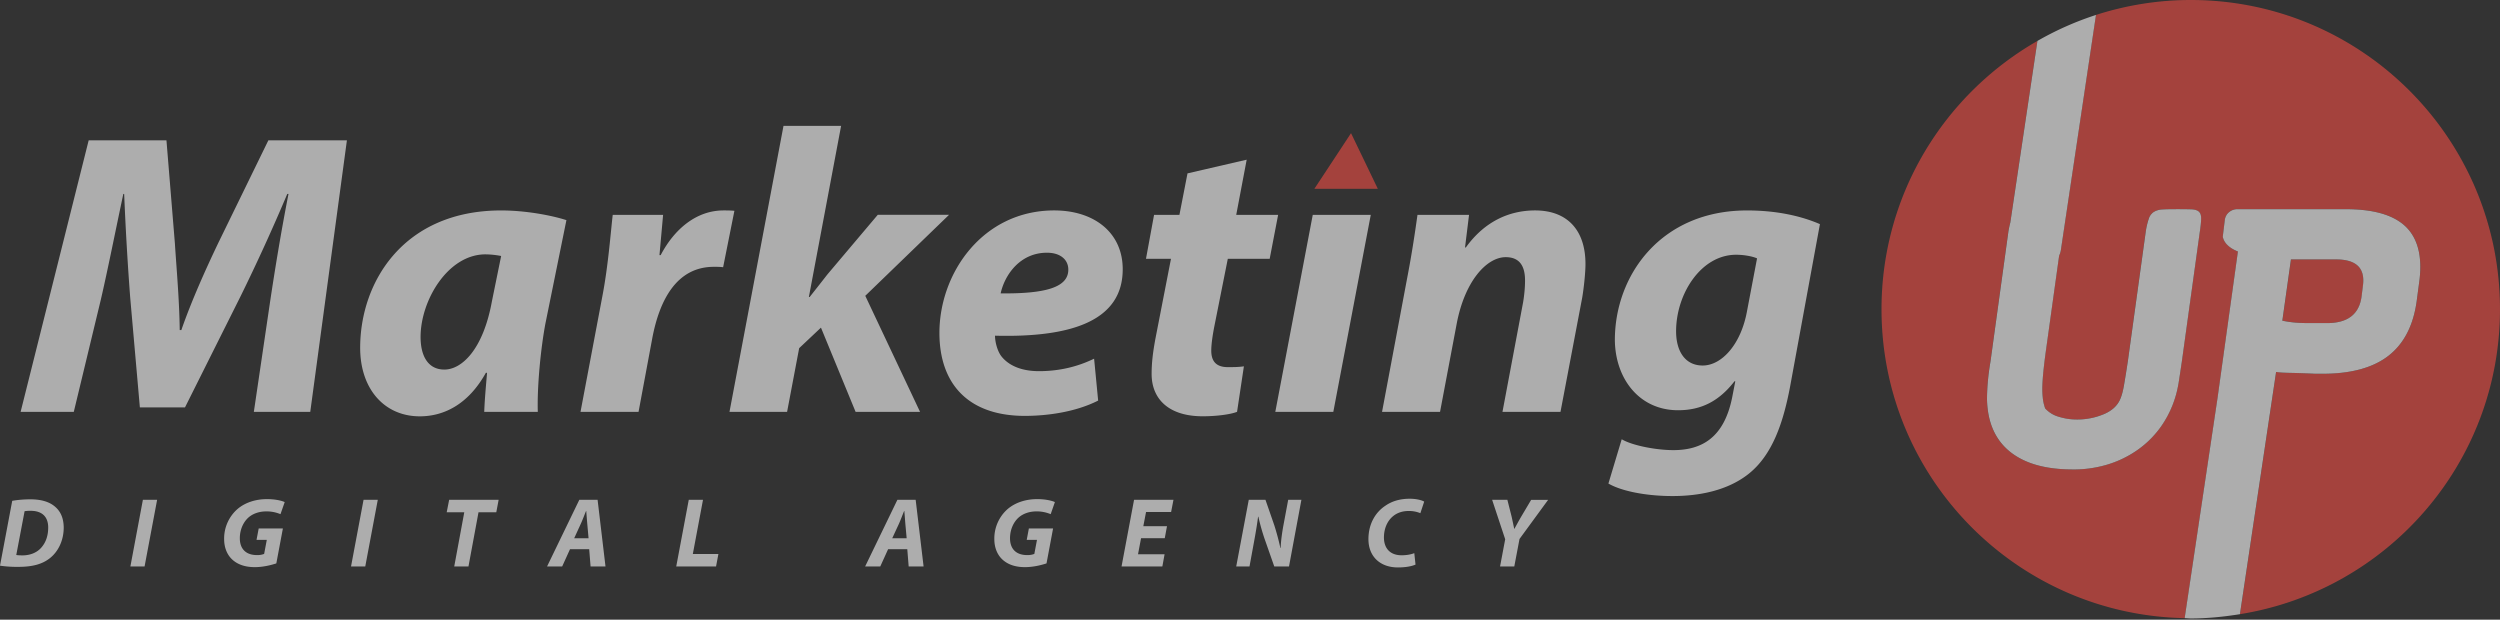 <svg width="117" height="29" fill="none" xmlns="http://www.w3.org/2000/svg"><rect width="100%" height="100%" fill="#333333" stroke="none"/><g style="mix-blend-mode:luminosity" opacity=".6"><path d="M.762 25.974c.079.013.176.018.291.018.36 0 .678-.13.881-.365.213-.24.323-.564.322-.939 0-.491-.273-.782-.823-.782a1.62 1.62 0 00-.282.018l-.39 2.05zm-.19-2.535c.263-.047.56-.07.86-.07.485 0 .874.112 1.137.338.25.208.408.518.413.976.002.602-.252 1.124-.64 1.434-.36.287-.817.412-1.491.412A5.52 5.52 0 010 26.474l.572-3.035zm6.781-.047l-.587 3.118h-.664l.585-3.118h.666zm5.579 2.975c-.24.078-.614.175-1.008.175-.428 0-.78-.11-1.04-.342-.25-.222-.393-.564-.394-.962a1.834 1.834 0 01.636-1.425c.35-.292.83-.454 1.37-.454.408 0 .708.08.828.139l-.197.565a1.685 1.685 0 00-.661-.13c-.31 0-.587.088-.795.25-.267.213-.447.583-.447 1.008.001.523.311.787.802.787a.865.865 0 00.336-.055l.124-.658h-.48l.101-.532h1.132l-.307 1.634zm4.748-2.975l-.586 3.118h-.666l.586-3.118h.665zm4.049.582h-.823l.114-.582h2.316l-.11.582h-.832l-.47 2.536h-.666l.47-2.536zm5.816 1.218l-.06-.671c-.015-.171-.035-.42-.049-.61h-.008c-.079.19-.167.43-.25.61l-.307.67h.674zm-.868.509l-.368.81h-.707l1.51-3.12h.855l.37 3.12h-.698l-.065-.81h-.897zm5.557-2.309h.666l-.476 2.535h1.197l-.11.583h-1.863l.586-3.118zm10.198 1.8l-.061-.671-.048-.61h-.009c-.078.19-.166.43-.248.61l-.31.67h.676zm-.868.509l-.368.81h-.708l1.51-3.12h.855l.371 3.12h-.698l-.065-.81h-.897zm7.413.666c-.24.078-.614.175-1.008.175-.429 0-.78-.11-1.04-.342-.25-.222-.393-.564-.394-.962a1.833 1.833 0 01.635-1.425c.35-.292.831-.454 1.371-.454.407 0 .708.08.828.139l-.197.565a1.69 1.69 0 00-.662-.13c-.309 0-.586.088-.794.25-.268.213-.447.583-.447 1.008.001.523.311.787.802.787a.865.865 0 00.336-.055l.124-.658h-.48l.1-.532h1.133l-.307 1.634zm5.533-1.18h-1.109l-.142.754h1.243l-.104.57h-1.91l.586-3.12h1.844l-.11.57h-1.173l-.128.666h1.108l-.104.56zm3.345 1.323l.587-3.118h.782l.412 1.188c.126.399.21.723.285 1.065h.014c.013-.319.054-.66.14-1.12l.212-1.133h.618l-.58 3.118h-.69l-.436-1.245a9.666 9.666 0 01-.307-1.086l-.014.004c-.037.3-.109.745-.201 1.235l-.2 1.092h-.621zm8.391-.087c-.167.074-.447.133-.823.133-.822 0-1.378-.5-1.38-1.323 0-.698.313-1.244.784-1.559.322-.226.707-.333 1.145-.333.338 0 .592.078.68.135l-.179.541a1.372 1.372 0 00-.564-.102c-.269 0-.523.084-.711.24-.264.214-.43.57-.43 1.004.003.495.281.828.83.828.217 0 .433-.036.591-.1l.057.536zm3.957.087l.24-1.273-.611-1.845h.713l.2.791c.056.26.089.407.12.565h.01c.093-.168.185-.343.318-.57l.466-.786h.794l-1.34 1.832-.244 1.286h-.666z" fill="#fff"/><path d="M108.073 15.12h.837c.957 0 1.495-.407 1.612-1.224l.064-.515c.119-.826-.3-1.24-1.257-1.24h-2.11l-.403 2.867c.215.044.419.073.612.089.194.015.409.024.645.024z" fill="#F04D44"/><path d="M116.999 14.472C116.999 6.479 110.52 0 102.527 0c-1.549 0-3.037.25-4.438.7l-1.641 10.995a1.08 1.08 0 01-.084.278l-.634 4.55c-.032.247-.063.494-.089.741-.028.247-.046.486-.057.716a4.04 4.04 0 00.016.637c.022.194.06.36.113.5.15.172.361.301.63.387.268.086.558.13.87.13.418 0 .82-.08 1.207-.235.387-.155.65-.384.79-.684a2.69 2.69 0 00.185-.654c.048-.273.11-.657.186-1.151l.837-6.058c.043-.268.091-.475.145-.621a.595.595 0 01.235-.314.832.832 0 01.393-.113c.162-.01.371-.016.629-.016.301 0 .537.003.709.008.172.006.296.04.371.105.075.064.112.17.112.315 0 .144-.021.357-.063.636l-.839 6.058c-.043.29-.088.593-.137.91a5.214 5.214 0 01-.201.863 4.79 4.79 0 01-.693 1.353 4.548 4.548 0 01-1.08 1.047c-.418.29-.89.513-1.41.668a5.442 5.442 0 01-1.667.218c-1.247-.01-2.207-.294-2.884-.853-.676-.559-1.026-1.37-1.048-2.433a9.8 9.8 0 01.04-.838c.028-.302.067-.607.122-.918l.836-6.075a4.33 4.33 0 01.093-.435l1.27-8.501c-4.355 2.495-7.296 7.178-7.296 12.556 0 7.897 6.328 14.304 14.189 14.457l1.535-10.279.957-6.88a1.389 1.389 0 01-.499-.314.742.742 0 01-.211-.379l.098-.79a.549.549 0 01.202-.362.61.61 0 01.394-.137h5.06c1.341 0 2.293.288 2.851.862.559.575.752 1.448.58 2.618l-.113.855c-.162 1.127-.601 1.97-1.321 2.529-.72.56-1.746.838-3.078.838h-.337a49.893 49.893 0 00-1.193-.041 4.09 4.09 0 01-.612-.04h-.032v-.016l-1.695 11.35c6.895-1.105 12.169-7.064 12.169-14.271z" fill="#F04D44"/><path d="M103.014 10.216c0-.146-.037-.25-.112-.315-.075-.065-.199-.1-.371-.105a25.898 25.898 0 00-.709-.007c-.258 0-.467.004-.629.015a.842.842 0 00-.393.113.597.597 0 00-.235.313 3.469 3.469 0 00-.145.622l-.837 6.057c-.075.495-.138.88-.186 1.153-.048.274-.11.49-.186.653-.14.3-.402.529-.789.684a3.195 3.195 0 01-1.208.234 2.84 2.84 0 01-.87-.13 1.367 1.367 0 01-.629-.386 2.062 2.062 0 01-.113-.5 4.062 4.062 0 01-.016-.637c.01-.23.03-.469.057-.716.026-.247.057-.494.09-.741l.633-4.55c.038-.088.07-.18.084-.278L98.092.699a14.47 14.47 0 00-2.74 1.216l-1.269 8.501a4.237 4.237 0 00-.092.436l-.837 6.074c-.054.312-.094.617-.122.918-.026.3-.04.58-.04.839.022 1.063.372 1.874 1.048 2.434.677.558 1.637.842 2.884.852a5.443 5.443 0 001.668-.218 4.9 4.9 0 001.409-.669 4.57 4.57 0 001.081-1.046c.3-.41.531-.86.692-1.353.086-.26.153-.546.201-.863.049-.317.094-.62.137-.91l.839-6.058c.042-.28.063-.492.063-.636zm7.569 3.166l-.064.515c-.118.817-.656 1.224-1.612 1.224h-.837c-.236 0-.452-.008-.645-.023a5.174 5.174 0 01-.612-.09l.403-2.867h2.11c.957 0 1.375.414 1.257 1.24zm2.047-2.732c-.559-.574-1.51-.86-2.852-.86h-5.06a.61.61 0 00-.394.136.552.552 0 00-.202.362l-.097.79a.737.737 0 00.21.379c.119.123.283.227.499.313l-.957 6.88-1.535 10.28c.095.001.188.014.284.014.785 0 1.551-.08 2.302-.2l1.695-11.35v.016h.033c.106.022.311.034.612.04.3.005.697.019 1.192.041h.338c1.331 0 2.357-.28 3.078-.839.719-.558 1.159-1.401 1.32-2.529l.113-.854c.172-1.17-.021-2.043-.579-2.619zM11.88 19.275l.773-5.24c.208-1.377.49-3.13.849-4.96h-.057a90.765 90.765 0 01-2.186 4.79l-2.602 5.202H6.546l-.453-5.146a139.953 139.953 0 01-.282-4.846h-.039c-.358 1.678-.735 3.583-1.056 4.96l-1.263 5.24H.965L4.15 6.568h3.64l.395 4.827c.076 1.187.208 2.64.226 4.052h.076c.49-1.413 1.169-2.903 1.716-4.052l2.356-4.827h3.676L14.52 19.275h-2.64zm11.574-7.295a4.11 4.11 0 00-.735-.076c-1.754 0-3.036 2.15-3.036 3.866 0 .904.358 1.526 1.113 1.526.81 0 1.81-.924 2.224-3.186l.434-2.13zm-.792 7.296c.019-.547.076-1.169.132-1.828h-.056c-.849 1.526-2.017 2.036-3.092 2.036-1.66 0-2.79-1.283-2.79-3.205 0-3.111 2.054-6.43 6.598-6.43 1.093 0 2.281.208 3.054.453l-.98 4.826c-.226 1.188-.396 2.997-.359 4.148h-2.507zm4.506-.002l1.037-5.486c.264-1.395.377-2.94.471-3.733h2.357l-.17 1.885h.057c.64-1.226 1.678-2.092 2.941-2.092.17 0 .34 0 .509.018l-.528 2.64c-.132-.019-.283-.019-.434-.019-1.734 0-2.545 1.547-2.884 3.356l-.64 3.431h-2.716zm6.972 0L36.668 5.89h2.696l-1.509 8.01h.037c.283-.358.566-.716.83-1.056l2.357-2.79h3.336l-3.92 3.79 2.563 5.43h-3.016l-1.621-3.941-1.02.961-.565 2.98h-2.695zm14.858-7.447c-1.262 0-1.979 1.038-2.168 1.904 2.112.02 3.167-.283 3.167-1.112 0-.471-.376-.792-.999-.792zm2.395 6.92c-1.075.546-2.413.716-3.431.716-2.64 0-3.997-1.49-3.997-3.884 0-2.81 2.035-5.731 5.373-5.731 1.866 0 3.205 1.036 3.205 2.752 0 2.357-2.281 3.206-5.977 3.11 0 .265.095.68.283.944.358.47.98.716 1.772.716 1 0 1.848-.227 2.583-.584l.189 1.96zm6.952-11.274l-.49 2.582h1.961l-.395 2.056h-1.96l-.624 3.13c-.075.376-.15.847-.15 1.167 0 .453.188.774.773.774.245 0 .508 0 .754-.038l-.32 2.13c-.34.133-1.019.208-1.603.208-1.621 0-2.395-.83-2.395-1.98 0-.509.057-1.018.19-1.715l.716-3.676h-1.17l.378-2.056h1.187l.378-1.941 2.77-.641zm1.339 11.802l1.753-9.22h2.715l-1.753 9.22h-2.715zm4.996-.001l1.168-6.222c.227-1.168.377-2.186.49-2.997h2.413l-.188 1.527h.038c.867-1.207 2.017-1.734 3.242-1.734 1.509 0 2.357.924 2.357 2.508 0 .414-.076 1.111-.151 1.564l-1.018 5.354h-2.715l.962-5.109c.056-.32.094-.698.094-1.037 0-.64-.226-1.093-.905-1.093-.885 0-1.922 1.112-2.3 3.148l-.773 4.091H64.68zm17.55-7.182c-.206-.094-.602-.17-.98-.17-1.64 0-2.809 1.829-2.809 3.582 0 .924.415 1.602 1.245 1.602.885 0 1.79-.98 2.074-2.544l.47-2.47zm-6.334 8.465c.509.302 1.64.509 2.414.509 1.357 0 2.374-.603 2.752-2.45l.15-.774h-.037c-.716.924-1.546 1.357-2.64 1.357-1.828 0-2.94-1.488-2.96-3.28 0-3.054 2.169-6.07 6.185-6.07 1.3 0 2.45.226 3.412.64l-1.395 7.598c-.32 1.697-.83 3.206-1.942 4.09-1 .793-2.338 1.038-3.563 1.038-1.226 0-2.376-.226-2.999-.585l.623-2.073z" fill="#fff"/><path d="M63.914 7.655l-.686-1.423-.868 1.319-.848 1.286h2.97l-.568-1.182z" fill="#F04D44"/></g></svg>